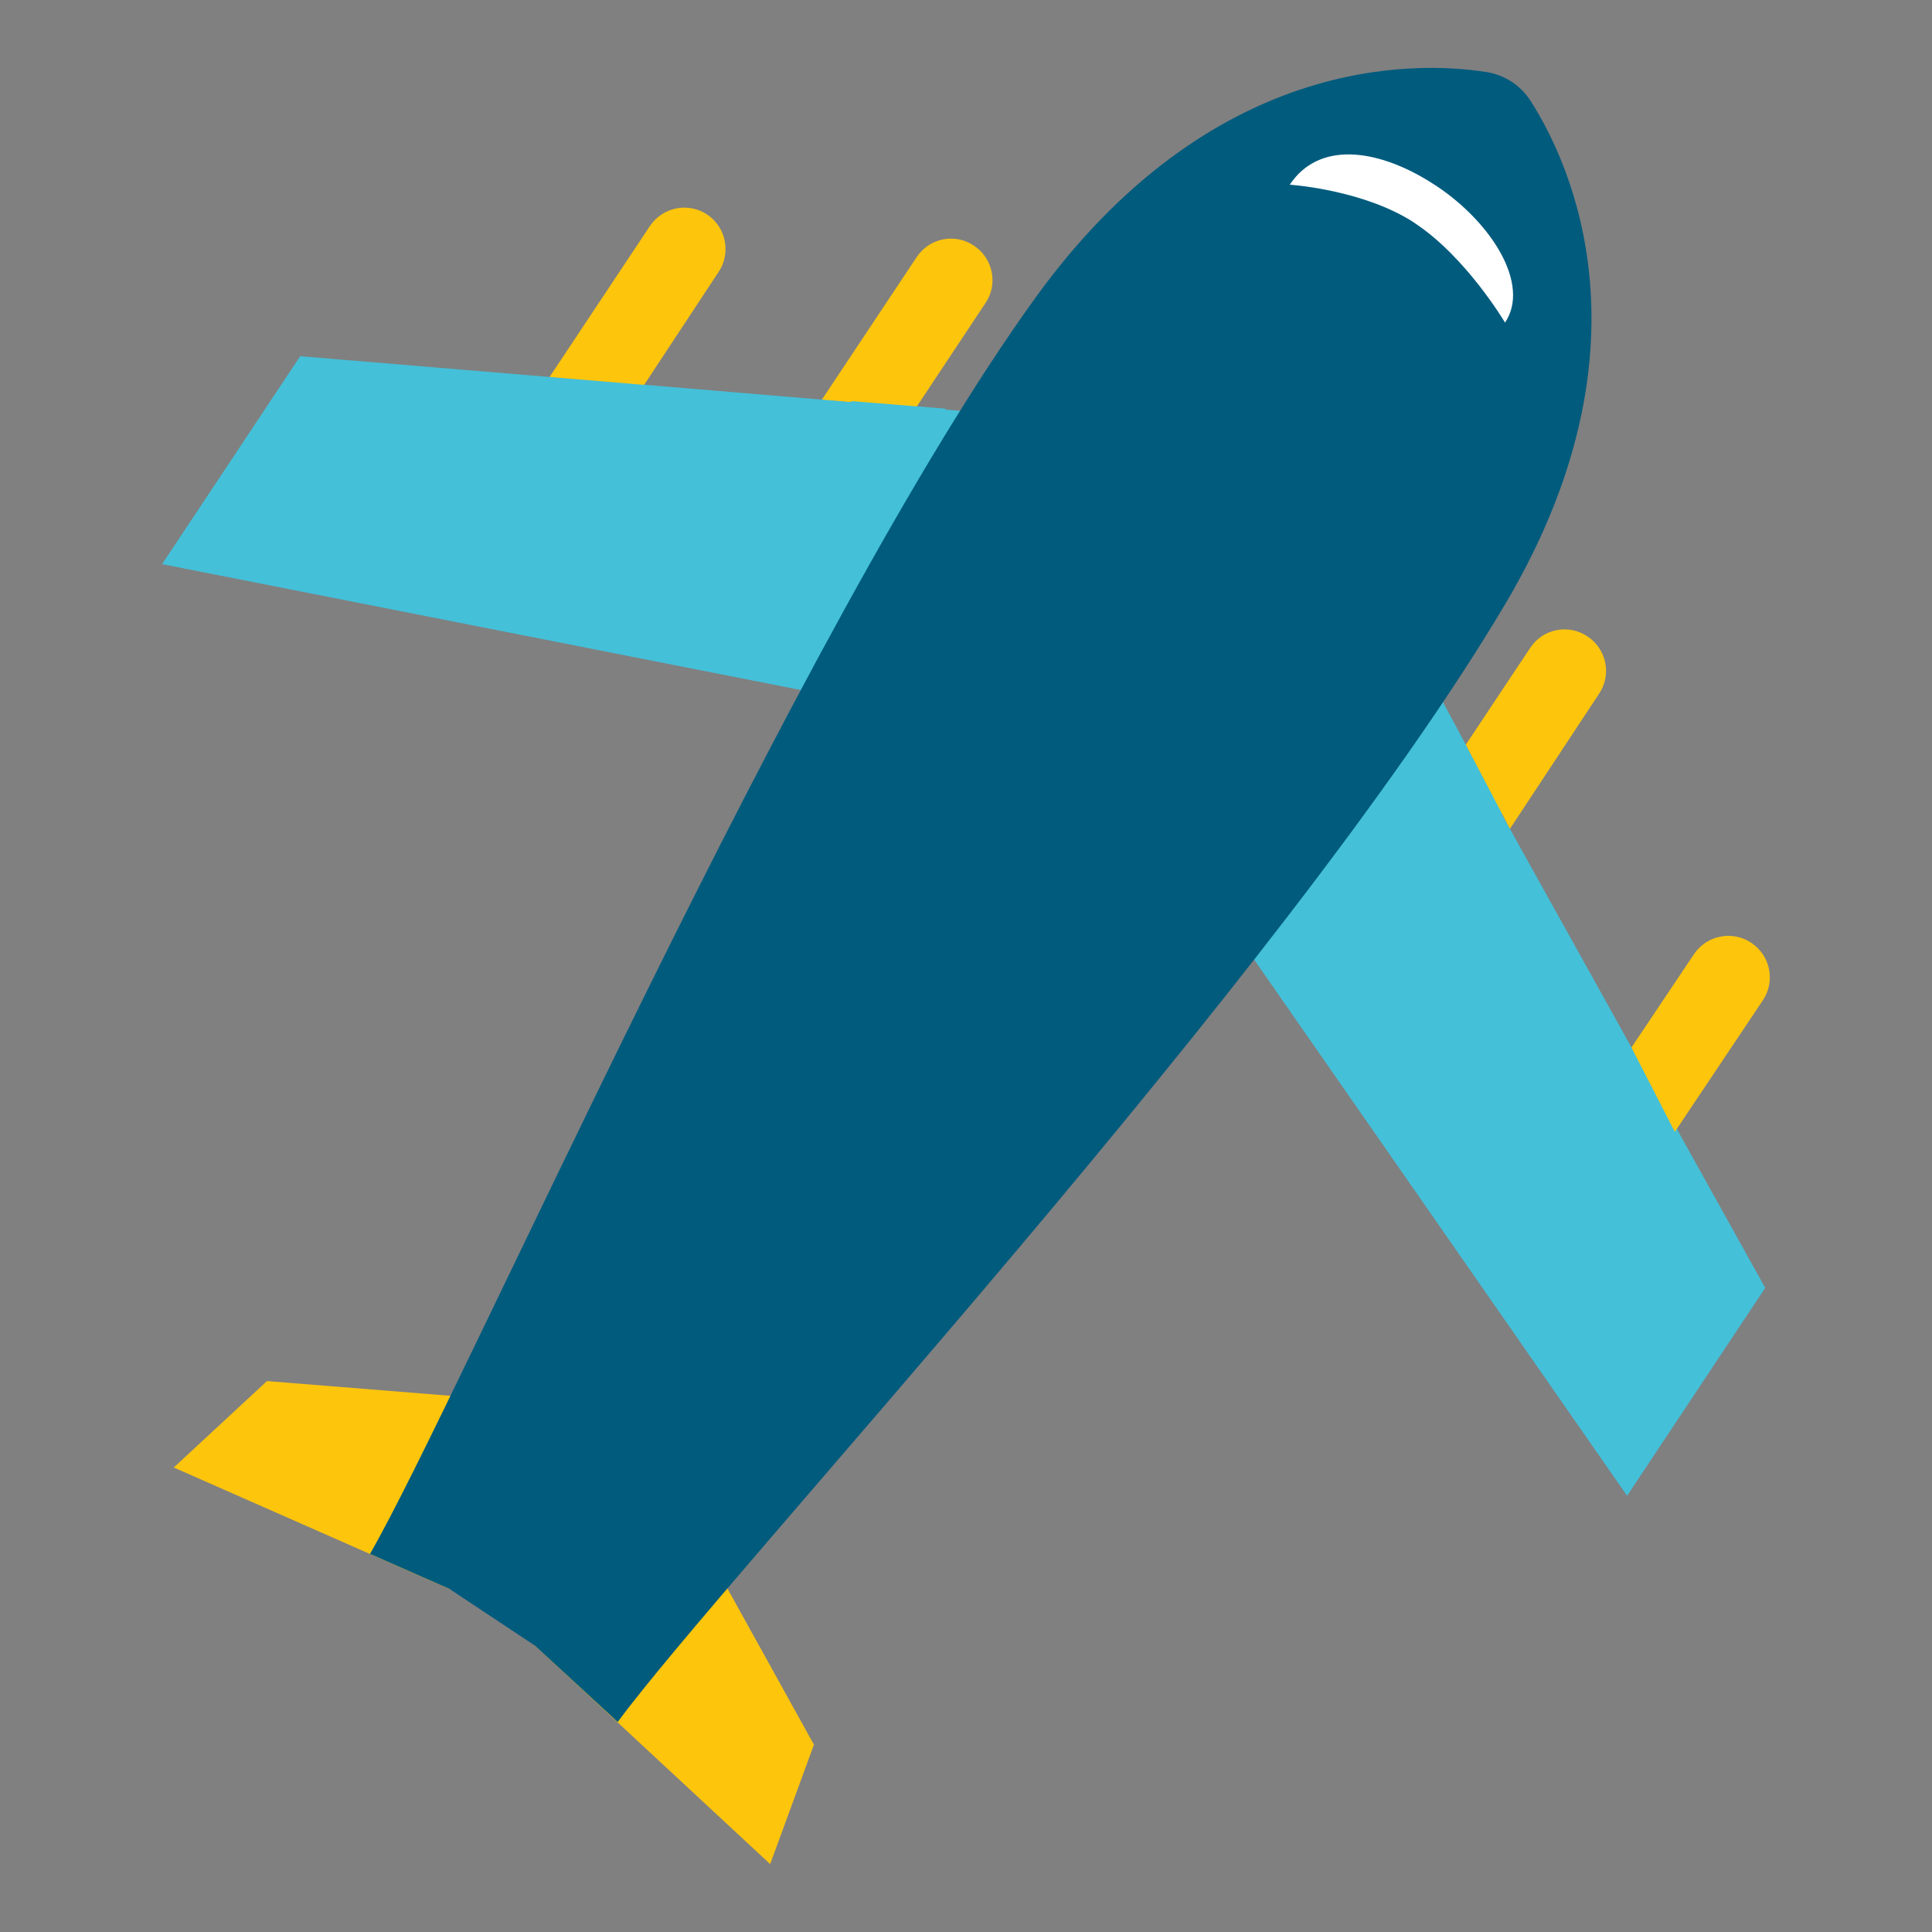 <?xml version="1.0" standalone="no"?><!DOCTYPE svg PUBLIC "-//W3C//DTD SVG 1.1//EN" "http://www.w3.org/Graphics/SVG/1.1/DTD/svg11.dtd"><svg t="1556009096730" class="icon" style="" viewBox="0 0 1024 1024" version="1.1" xmlns="http://www.w3.org/2000/svg" p-id="4022" xmlns:xlink="http://www.w3.org/1999/xlink" width="200" height="200"><rect x="0" y="0" width="1024" height="1024" fill="#808080" stroke="none"/><defs><style type="text/css"></style></defs><path d="M238.6 842.5l42.4-99.3L141.5 732l-49.4 45.8 146.1 64.4zM485.9 136.2L435.5 212l50.2 3.8 36.7-55.3c6.7-10 3.9-23.6-6.2-30.3-10.1-6.8-23.6-4-30.3 6z" fill="#FEC50D" p-id="4023"></path><path d="M451 213.1l-109.9-9.2 0.2-0.2-50-4-0.1 0.1-132.1-11L85.9 299l400.3 78.9 13.8 9.3 95.7-158-7.4-4.9-87.4-7.2 0.3-0.5-49.9-4zM717.5 289L610.8 438.3l9.1 5.9 242.5 348.6 73.2-110.2-139.6-251 0.4-0.5-74.3-138.7z" fill="#44C0D9" p-id="4024"></path><path d="M284.2 872.8l124 115.2 23.2-63.3-74.9-135.2-73.1 82.8zM934.4 530.1c6.7-10.1 3.9-23.7-6.2-30.4-10-6.7-23.7-4-30.4 6.1l-33.1 49.4 23 44.7 46.7-69.8zM811.1 343.3l-34.2 51.4 23.4 44.6 47.3-71.7c6.7-10 3.9-23.6-6.2-30.3-10-6.7-23.6-4.1-30.3 6zM380.9 144.1c6.7-10.1 3.9-23.7-6.1-30.4-10.1-6.7-23.7-3.9-30.4 6.2l-53.1 79.9 50.1 4.2 39.5-59.9z" fill="#FEC50D" p-id="4025"></path><path d="M797.9 320C878 184.7 832.6 87 811.4 53.7c-5.4-8.4-13.6-13.9-23.5-15.5-38.7-6.1-146.3-8.5-238.8 119.2-127.3 176-305.4 583.8-353 666.2l42.2 18.6 45.2 30 43.9 40.5c57.5-78.2 354-395.9 470.5-592.7z" fill="#005B7D" p-id="4026"></path><path d="M761.4 98.6c-1.5-1-3-1.9-4.4-2.8-27.9-17-58.1-20.9-73.4 2.1 0 0 34.2 2.2 60.8 17 2 1.1 4 2.3 5.8 3.6 27.1 18 47.5 52.5 47.5 52.5 13.6-20.3-7.2-53-36.3-72.4z" fill="#FFFFFF" p-id="4027"></path></svg>